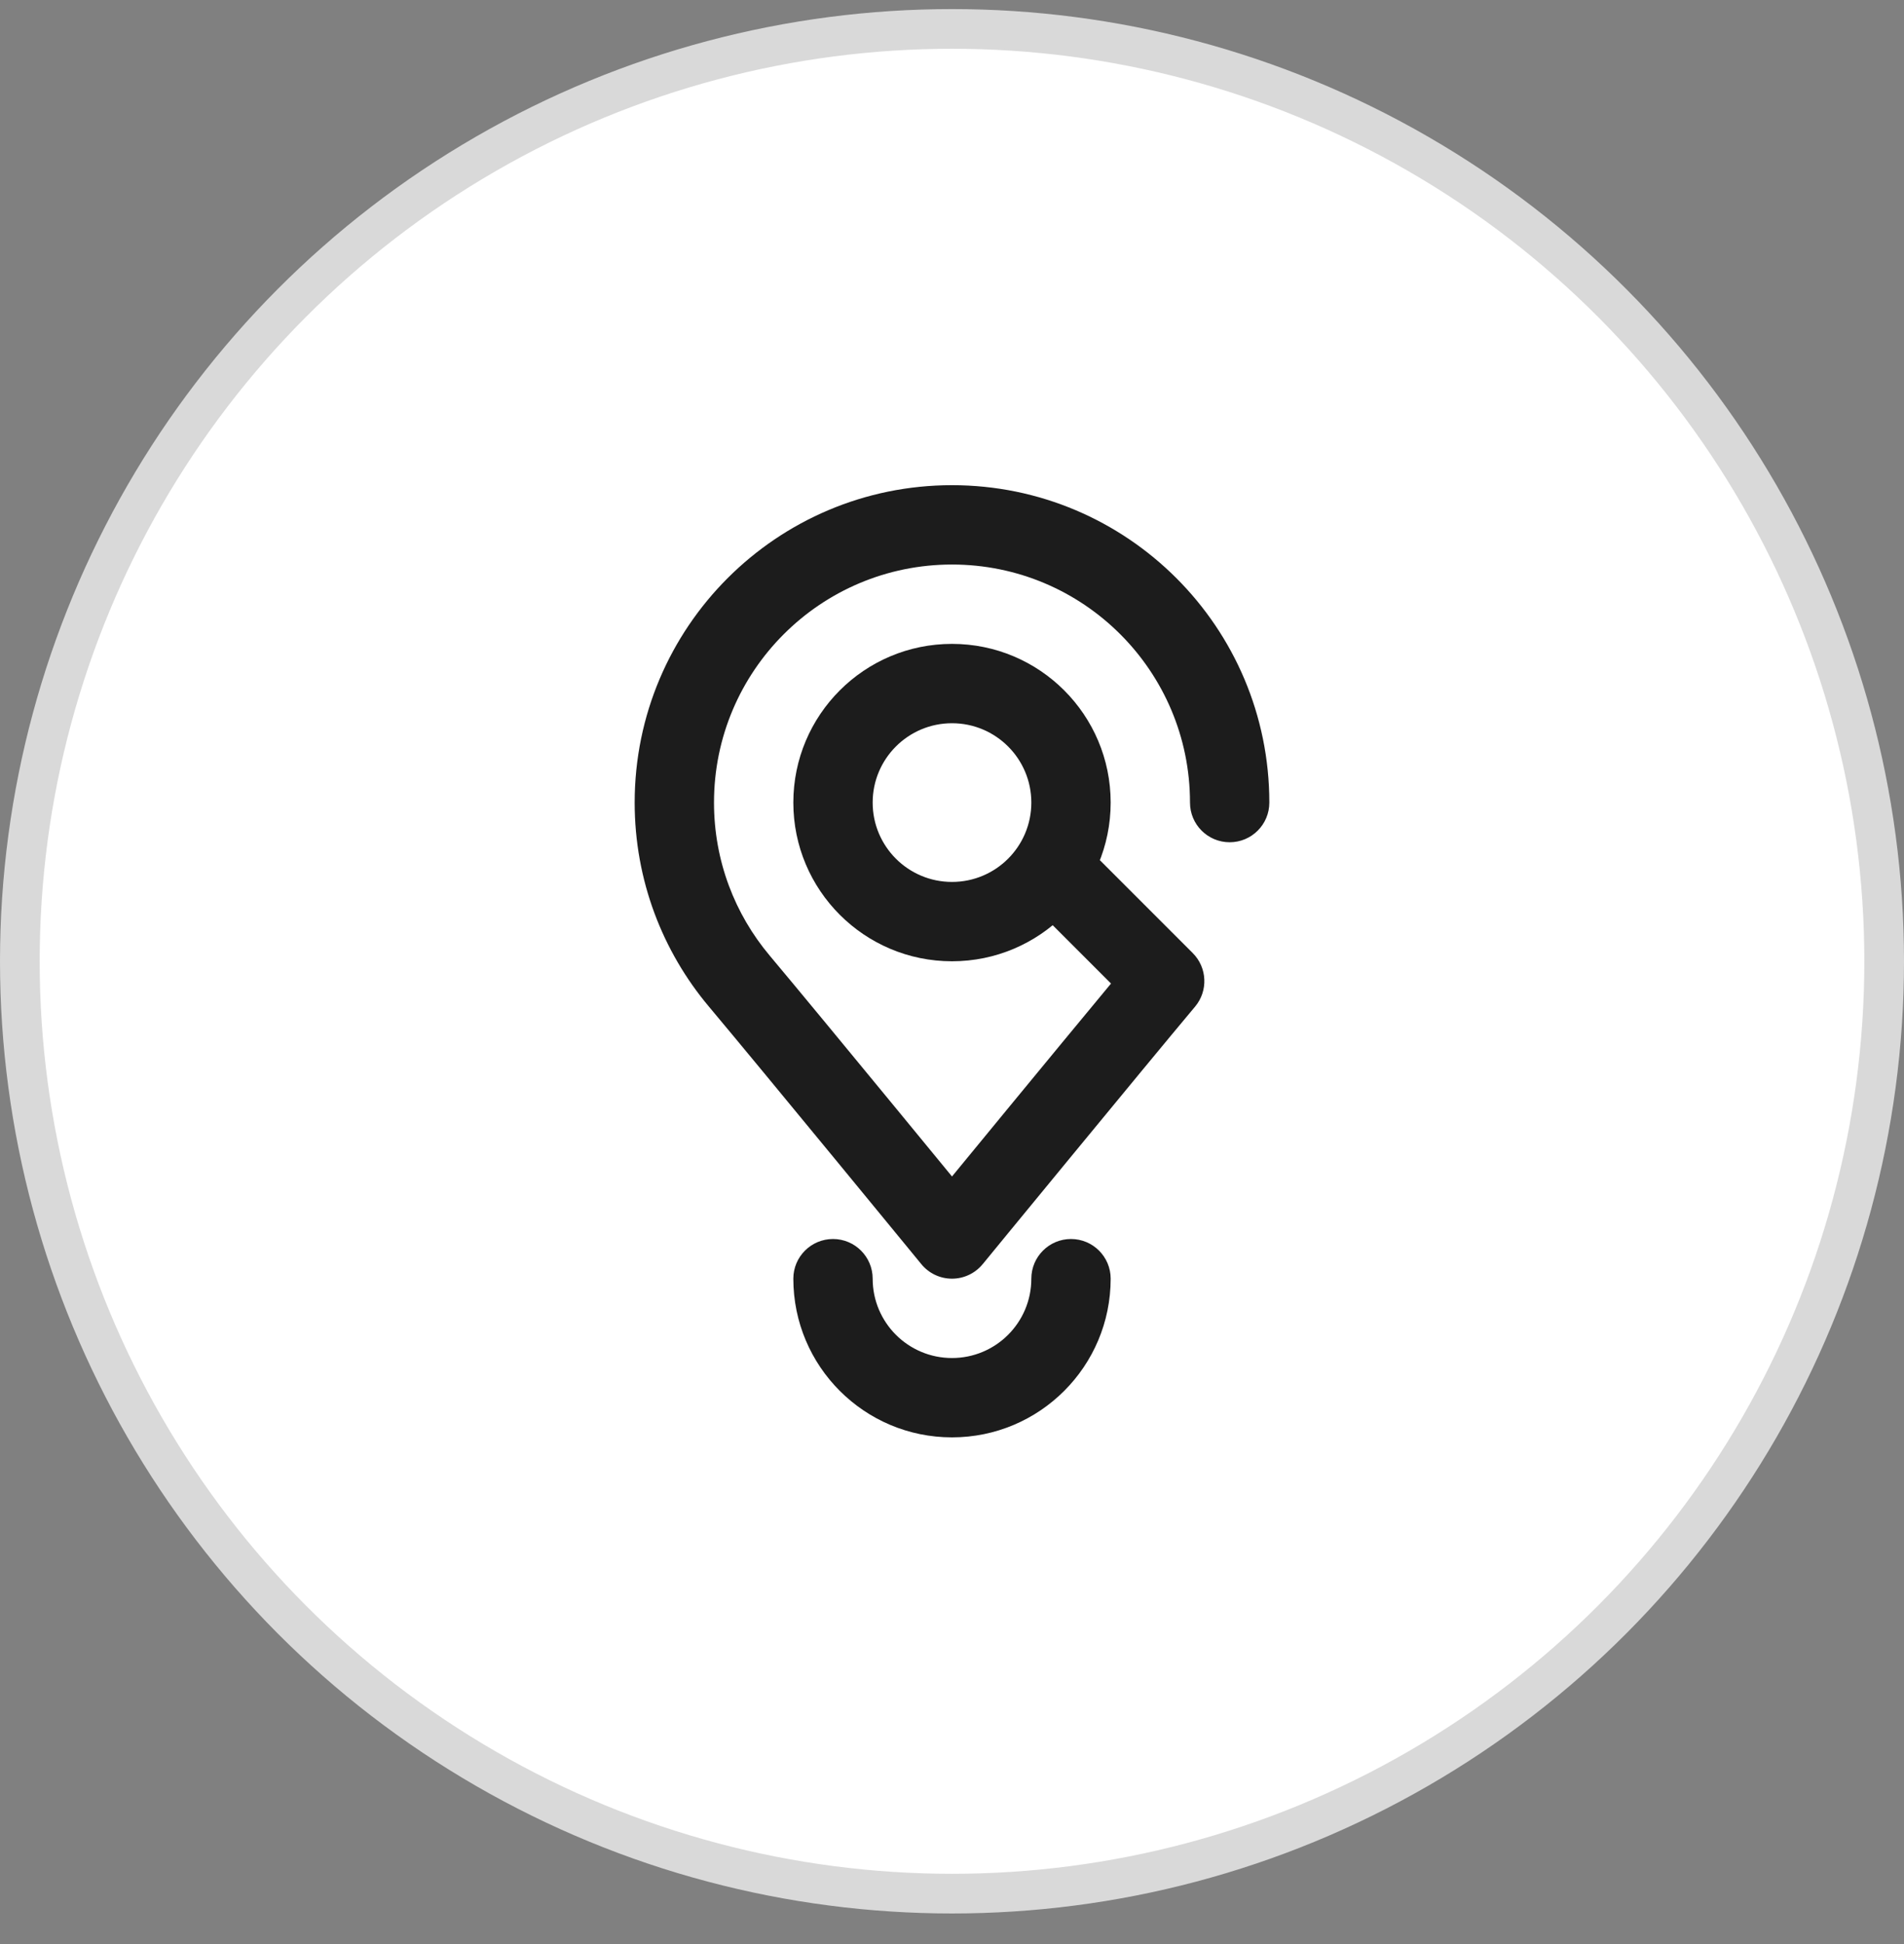 <svg width="48" height="49" viewBox="0 0 48 49" fill="none" xmlns="http://www.w3.org/2000/svg">
<rect x="0" y="0" width="48" height="49" fill="#808080" stroke="none"/>
<circle cx="24" cy="24.229" r="23.5" fill="white" stroke="#D9D9D9"/>
<g clip-path="url(#clip0)">
<path fill-rule="evenodd" clip-rule="evenodd" d="M24 18.229C22.895 18.229 22 19.125 22 20.229C22 21.334 22.895 22.229 24 22.229C25.105 22.229 26 21.334 26 20.229C26 19.125 25.105 18.229 24 18.229ZM20 20.229C20 18.02 21.791 16.229 24 16.229C26.209 16.229 28 18.02 28 20.229C28 22.438 26.209 24.229 24 24.229C21.791 24.229 20 22.438 20 20.229Z" fill="#1C1C1C"/>
<path fill-rule="evenodd" clip-rule="evenodd" d="M21 31.229C21.552 31.229 22 31.677 22 32.229C22 33.334 22.895 34.229 24 34.229C25.105 34.229 26 33.334 26 32.229C26 31.677 26.448 31.229 27 31.229C27.552 31.229 28 31.677 28 32.229C28 34.438 26.209 36.229 24 36.229C21.791 36.229 20 34.438 20 32.229C20 31.677 20.448 31.229 21 31.229Z" fill="#1C1C1C"/>
<path fill-rule="evenodd" clip-rule="evenodd" d="M24 14.229C20.686 14.229 18 16.916 18 20.229C18 21.699 18.527 23.043 19.404 24.086C20.089 24.901 21.433 26.531 22.602 27.952C23.127 28.59 23.618 29.188 24 29.653C24.389 29.179 24.892 28.568 25.427 27.917C26.318 26.835 27.302 25.641 28.009 24.79L26.155 22.936C25.765 22.546 25.765 21.913 26.155 21.522C26.546 21.132 27.179 21.132 27.569 21.522L30.069 24.022C30.436 24.389 30.461 24.975 30.128 25.372C29.49 26.132 28.153 27.753 26.972 29.188C26.382 29.904 25.832 30.573 25.43 31.063L24.774 31.863L24.773 31.863L24 31.229L23.227 31.863L22.581 31.076C22.185 30.594 21.642 29.933 21.058 29.223C19.886 27.799 18.549 26.178 17.872 25.372C16.704 23.982 16 22.187 16 20.229C16 15.811 19.582 12.229 24 12.229C28.418 12.229 32 15.811 32 20.229C32 20.782 31.552 21.229 31 21.229C30.448 21.229 30 20.782 30 20.229C30 16.916 27.314 14.229 24 14.229ZM24 31.229L23.227 31.863C23.417 32.095 23.7 32.229 24 32.229C24.299 32.229 24.583 32.095 24.773 31.863L24 31.229Z" fill="#1C1C1C"/>
</g>
<defs>
<clipPath id="clip0">
<rect width="24" height="24" fill="white" transform="translate(12 12.229)"/>
</clipPath>
</defs>
</svg>
